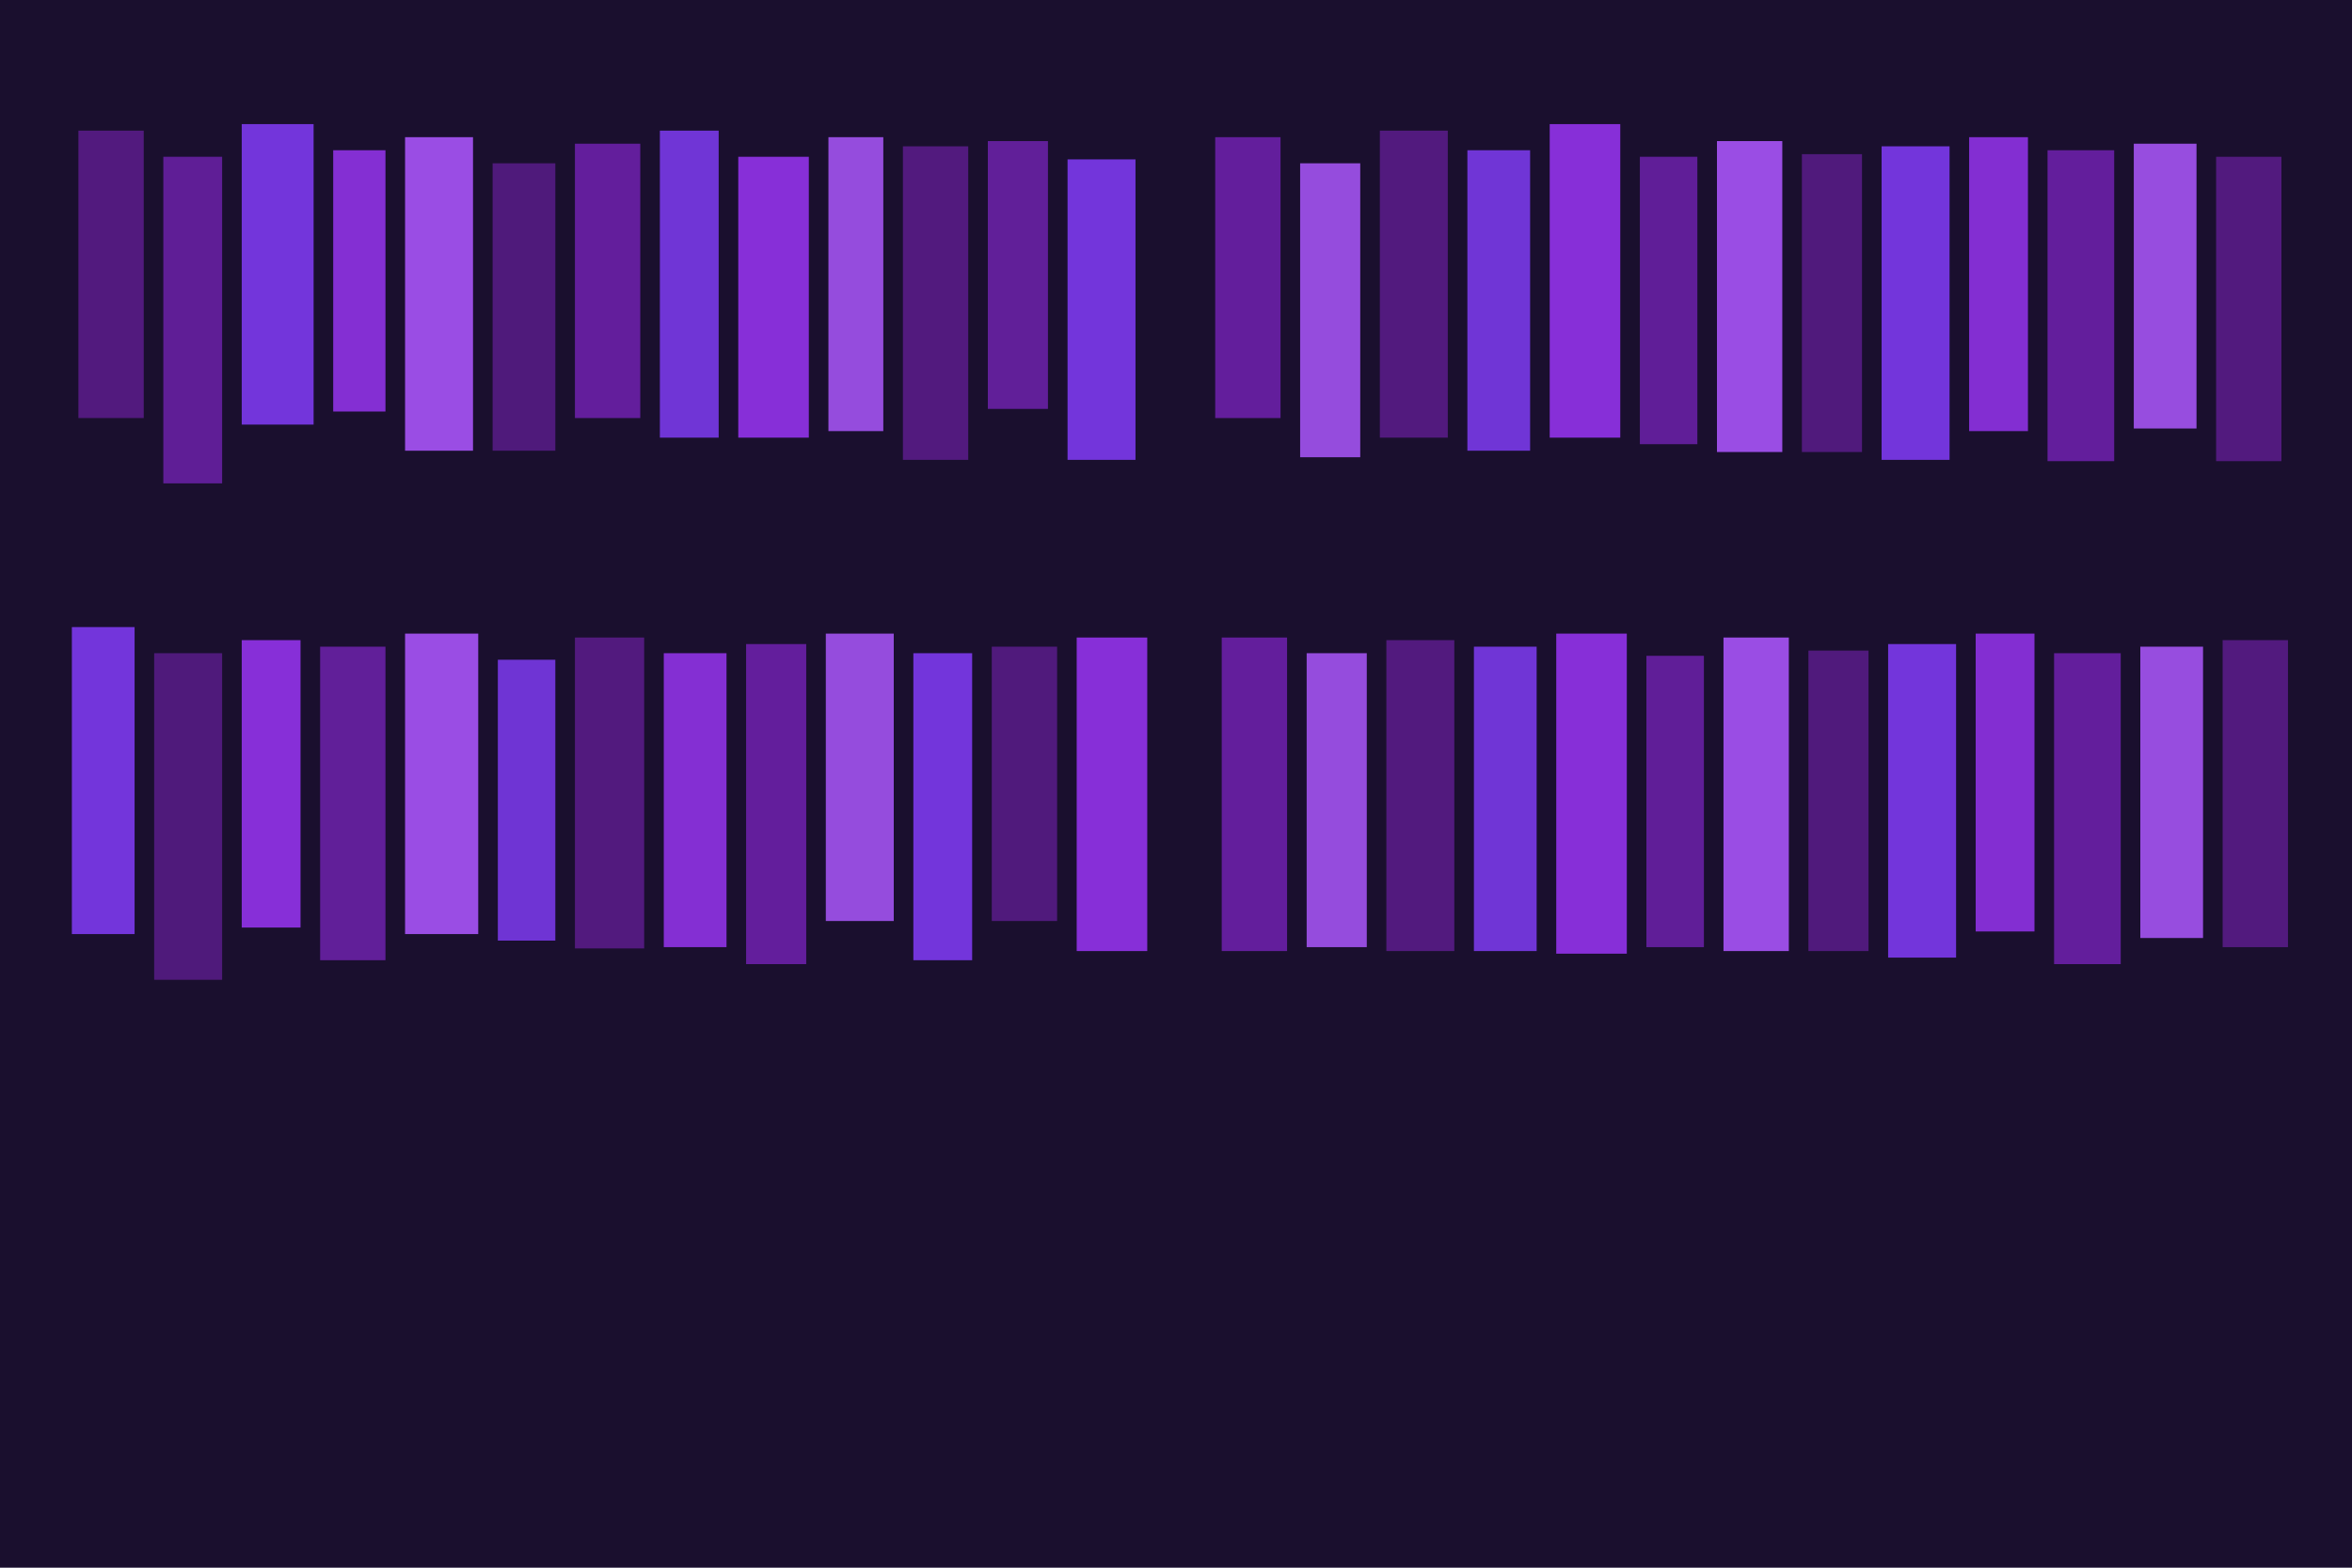 <?xml version="1.0" encoding="UTF-8"?>
<svg width="1200" height="800" viewBox="0 0 1800 1200" xmlns="http://www.w3.org/2000/svg">
  <!-- Background -->
  <rect width="1800" height="1200" fill="#1a0f2e"/>

  <!-- Left column - Top row -->
  <rect x="60" y="100" width="50" height="220" fill="#581c87" opacity="0.9"/>
  <rect x="125" y="120" width="45" height="250" fill="#6b21a8" opacity="0.85"/>
  <rect x="185" y="95" width="55" height="230" fill="#7c3aed" opacity="0.9"/>
  <rect x="255" y="115" width="40" height="200" fill="#9333ea" opacity="0.88"/>
  <rect x="310" y="105" width="52" height="240" fill="#a855f7" opacity="0.9"/>
  <rect x="377" y="125" width="48" height="220" fill="#581c87" opacity="0.87"/>
  <rect x="440" y="110" width="50" height="210" fill="#6b21a8" opacity="0.9"/>
  <rect x="505" y="100" width="45" height="235" fill="#7c3aed" opacity="0.88"/>
  <rect x="565" y="120" width="54" height="215" fill="#9333ea" opacity="0.9"/>
  <rect x="634" y="105" width="42" height="225" fill="#a855f7" opacity="0.87"/>
  <rect x="691" y="112" width="50" height="240" fill="#581c87" opacity="0.9"/>
  <rect x="756" y="108" width="46" height="205" fill="#6b21a8" opacity="0.88"/>
  <rect x="817" y="122" width="52" height="230" fill="#7c3aed" opacity="0.9"/>

  <!-- Left column - Bottom row -->
  <rect x="55" y="480" width="48" height="235" fill="#7c3aed" opacity="0.9"/>
  <rect x="118" y="500" width="52" height="250" fill="#581c87" opacity="0.87"/>
  <rect x="185" y="490" width="45" height="220" fill="#9333ea" opacity="0.9"/>
  <rect x="245" y="495" width="50" height="240" fill="#6b21a8" opacity="0.88"/>
  <rect x="310" y="485" width="56" height="230" fill="#a855f7" opacity="0.9"/>
  <rect x="381" y="505" width="44" height="215" fill="#7c3aed" opacity="0.87"/>
  <rect x="440" y="488" width="53" height="238" fill="#581c87" opacity="0.9"/>
  <rect x="508" y="500" width="48" height="225" fill="#9333ea" opacity="0.88"/>
  <rect x="571" y="493" width="46" height="245" fill="#6b21a8" opacity="0.9"/>
  <rect x="632" y="485" width="52" height="220" fill="#a855f7" opacity="0.87"/>
  <rect x="699" y="500" width="45" height="235" fill="#7c3aed" opacity="0.9"/>
  <rect x="759" y="495" width="50" height="210" fill="#581c87" opacity="0.88"/>
  <rect x="824" y="488" width="54" height="240" fill="#9333ea" opacity="0.9"/>

  <!-- Right column - Top row -->
  <rect x="930" y="105" width="50" height="215" fill="#6b21a8" opacity="0.9"/>
  <rect x="995" y="125" width="46" height="225" fill="#a855f7" opacity="0.87"/>
  <rect x="1056" y="100" width="52" height="235" fill="#581c87" opacity="0.9"/>
  <rect x="1123" y="115" width="48" height="230" fill="#7c3aed" opacity="0.88"/>
  <rect x="1186" y="95" width="54" height="240" fill="#9333ea" opacity="0.9"/>
  <rect x="1255" y="120" width="44" height="220" fill="#6b21a8" opacity="0.87"/>
  <rect x="1314" y="108" width="50" height="238" fill="#a855f7" opacity="0.9"/>
  <rect x="1379" y="118" width="46" height="228" fill="#581c87" opacity="0.88"/>
  <rect x="1440" y="112" width="52" height="240" fill="#7c3aed" opacity="0.9"/>
  <rect x="1507" y="105" width="45" height="225" fill="#9333ea" opacity="0.87"/>
  <rect x="1567" y="115" width="51" height="238" fill="#6b21a8" opacity="0.9"/>
  <rect x="1633" y="110" width="48" height="218" fill="#a855f7" opacity="0.88"/>
  <rect x="1696" y="120" width="50" height="233" fill="#581c87" opacity="0.9"/>

  <!-- Right column - Bottom row -->
  <rect x="935" y="488" width="50" height="240" fill="#6b21a8" opacity="0.9"/>
  <rect x="1000" y="500" width="46" height="225" fill="#a855f7" opacity="0.87"/>
  <rect x="1061" y="490" width="52" height="238" fill="#581c87" opacity="0.9"/>
  <rect x="1128" y="495" width="48" height="233" fill="#7c3aed" opacity="0.88"/>
  <rect x="1191" y="485" width="54" height="245" fill="#9333ea" opacity="0.9"/>
  <rect x="1260" y="502" width="44" height="223" fill="#6b21a8" opacity="0.87"/>
  <rect x="1319" y="488" width="50" height="240" fill="#a855f7" opacity="0.9"/>
  <rect x="1384" y="498" width="46" height="230" fill="#581c87" opacity="0.88"/>
  <rect x="1445" y="493" width="52" height="240" fill="#7c3aed" opacity="0.9"/>
  <rect x="1512" y="485" width="45" height="228" fill="#9333ea" opacity="0.87"/>
  <rect x="1572" y="500" width="51" height="238" fill="#6b21a8" opacity="0.9"/>
  <rect x="1638" y="495" width="48" height="223" fill="#a855f7" opacity="0.88"/>
  <rect x="1701" y="490" width="50" height="235" fill="#581c87" opacity="0.9"/>
</svg>
